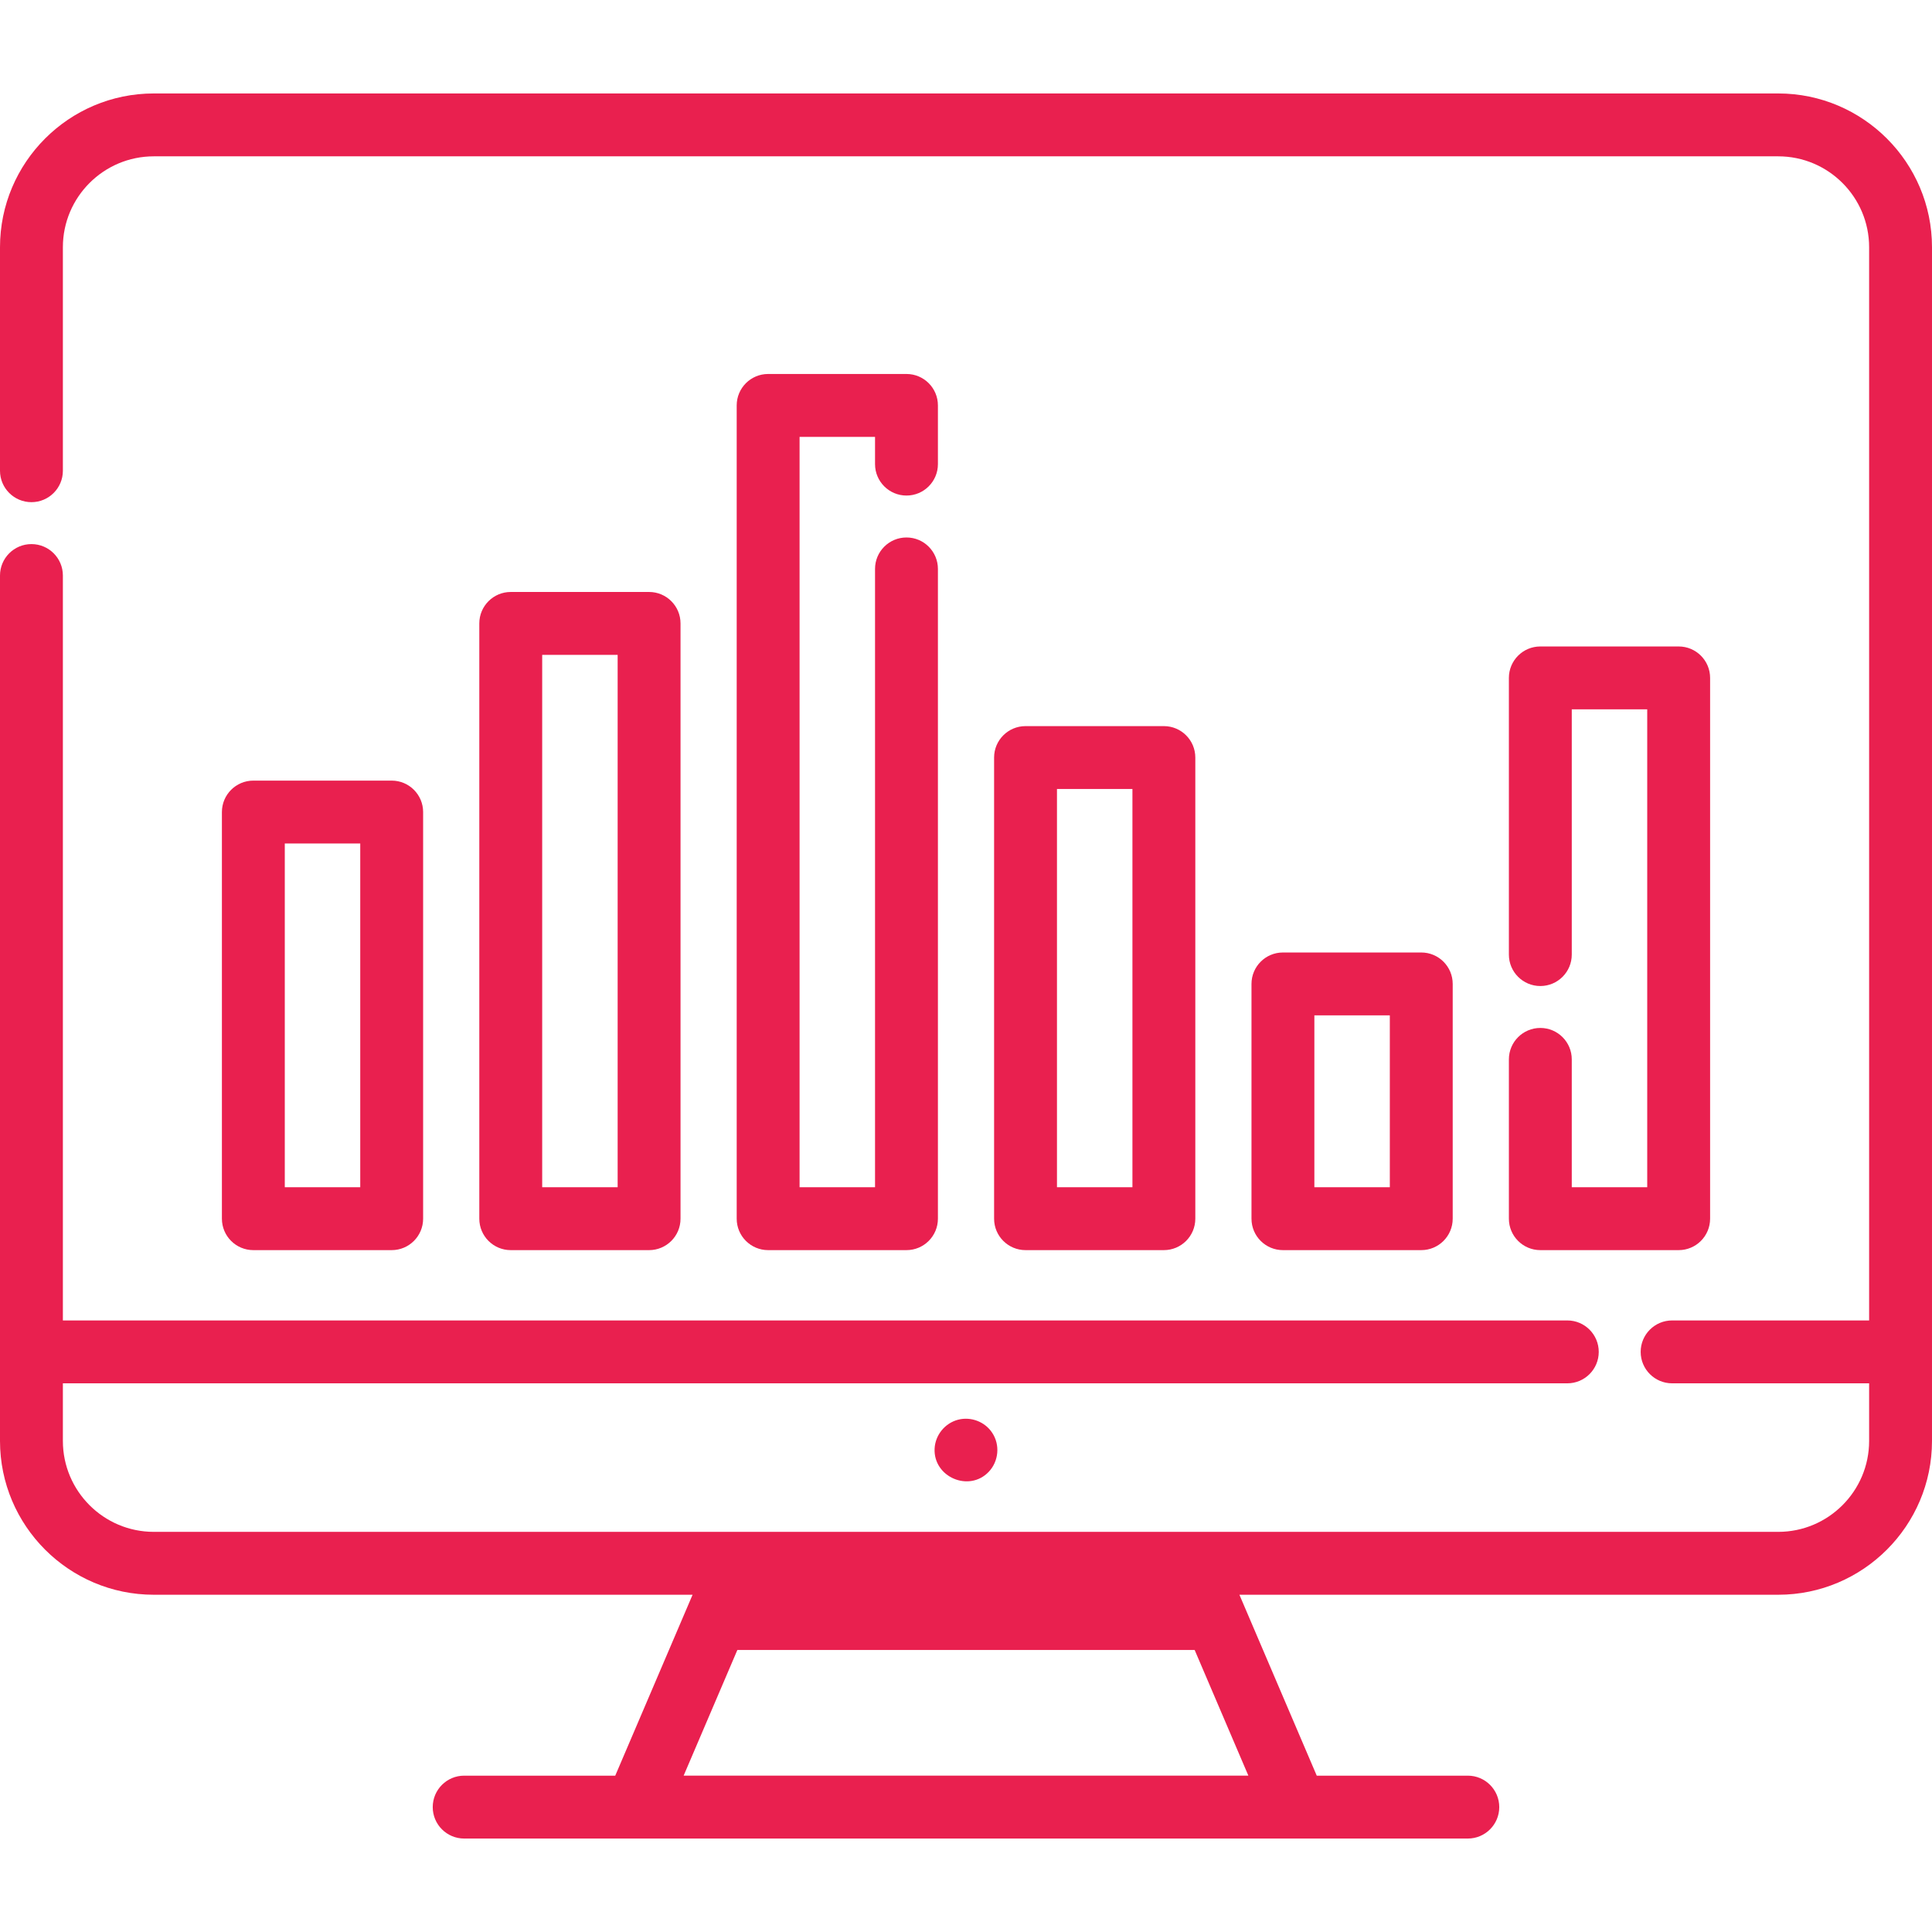 <!DOCTYPE svg PUBLIC "-//W3C//DTD SVG 1.1//EN" "http://www.w3.org/Graphics/SVG/1.1/DTD/svg11.dtd">
<!-- Uploaded to: SVG Repo, www.svgrepo.com, Transformed by: SVG Repo Mixer Tools -->
<svg fill="#e9204f" height="64px" width="64px" version="1.1" id="Layer_1" xmlns="http://www.w3.org/2000/svg" xmlns:xlink="http://www.w3.org/1999/xlink" viewBox="0 0 511.999 511.999" xml:space="preserve">
<g id="SVGRepo_bgCarrier" stroke-width="0"/>
<g id="SVGRepo_tracerCarrier" stroke-linecap="round" stroke-linejoin="round"/>
<g id="SVGRepo_iconCarrier"> <g> <g> <path d="M103.802,206.87H67.14c-4.603,0-8.332,3.731-8.332,8.332v107.762c0,4.602,3.729,8.332,8.332,8.332h36.661 c4.603,0,8.332-3.731,8.332-8.332V215.203C112.134,210.601,108.404,206.87,103.802,206.87z M95.469,314.633H75.472v-91.098h19.997 V314.633z"/> </g> </g> <g> <g> <path d="M444.863,171.32h-36.661c-4.603,0-8.332,3.731-8.332,8.332v73.323c0,4.602,3.729,8.332,8.332,8.332 c4.603,0,8.332-3.731,8.332-8.332v-64.991h19.997v126.648h-19.997v-33.884c0-4.602-3.731-8.332-8.332-8.332 c-4.603,0-8.332,3.731-8.332,8.332v42.216c0,4.602,3.729,8.332,8.332,8.332h36.661c4.603,0,8.332-3.731,8.332-8.332V179.652 C453.195,175.051,449.466,171.32,444.863,171.32z"/> </g> </g> <g> <g> <path d="M376.65,252.419h-36.661c-4.603,0-8.332,3.731-8.332,8.332v62.213c0,4.602,3.729,8.332,8.332,8.332h36.661 c4.603,0,8.332-3.731,8.332-8.332v-62.213C384.982,256.15,381.252,252.419,376.65,252.419z M348.32,314.633v-45.549h19.997v45.549 H348.32z"/> </g> </g> <g> <g> <path d="M308.438,192.428h-36.661c-4.603,0-8.332,3.731-8.332,8.332v122.204c0,4.602,3.729,8.332,8.332,8.332h36.661 c4.603,0,8.332-3.731,8.332-8.332V200.76C316.771,196.159,313.041,192.428,308.438,192.428z M300.106,314.633h-19.997v-105.54 h19.997V314.633z"/> </g> </g> <g> <g> <path d="M240.225,131.326c4.603,0,8.332-3.731,8.332-8.332V107.44c0-4.602-3.729-8.332-8.332-8.332h-36.661 c-4.603,0-8.332,3.731-8.332,8.332v215.524c0,4.602,3.729,8.332,8.332,8.332h36.661c4.603,0,8.332-3.731,8.332-8.332V150.768 c0-4.602-3.729-8.332-8.332-8.332c-4.603,0-8.332,3.731-8.332,8.332v163.865h-19.997v-198.86h19.997v7.221 C231.893,127.595,235.624,131.326,240.225,131.326z"/> </g> </g> <g> <g> <path d="M172.014,156.878h-36.661c-4.603,0-8.332,3.731-8.332,8.332v157.755c0,4.602,3.729,8.332,8.332,8.332h36.661 c4.603,0,8.332-3.731,8.332-8.332V165.21C180.346,160.608,176.617,156.878,172.014,156.878z M163.682,314.633h-19.997V173.542 h19.997V314.633z"/> </g> </g> <g> <g> <path d="M471.246,24.766H40.754C18.283,24.766,0,43.049,0,65.52v59.227c0,4.602,3.731,8.332,8.332,8.332 c4.601,0,8.332-3.731,8.332-8.332V65.52c0-13.284,10.807-24.09,24.09-24.09h430.492c13.284,0,24.09,10.807,24.09,24.09v284.411 h-52.21c-4.602,0-8.332,3.731-8.332,8.332s3.731,8.332,8.332,8.332h52.21v15.273c0,13.284-10.807,24.09-24.09,24.09h-155.41 H196.164H40.754c-13.284,0-24.09-10.807-24.09-24.09v-15.273h398.688c4.602,0,8.332-3.731,8.332-8.332s-3.731-8.332-8.332-8.332 H16.664V152.522c0-4.602-3.731-8.332-8.332-8.332c-4.601,0-8.332,3.73-8.332,8.332V381.87c0,22.472,18.283,40.754,40.754,40.754 H183.54l-20.494,47.945h-40.034c-4.602,0-8.332,3.731-8.332,8.332s3.731,8.332,8.332,8.332h265.975 c4.602,0,8.332-3.731,8.332-8.332s-3.731-8.332-8.332-8.332h-40.034l-20.494-47.945h142.786c22.472,0,40.754-18.282,40.754-40.754 V65.52C512,43.049,493.717,24.766,471.246,24.766z M330.83,470.568H181.17l14.238-33.31h121.185L330.83,470.568z"/> </g> </g> <g> <g> <path d="M262.923,379.678c-1.913-2.905-5.581-4.298-8.951-3.456c-3.517,0.879-6.116,4.048-6.291,7.67 c-0.364,7.534,9.106,11.629,14.329,6.171C264.673,387.281,265.088,382.886,262.923,379.678z"/> </g> </g> </g>
</svg>